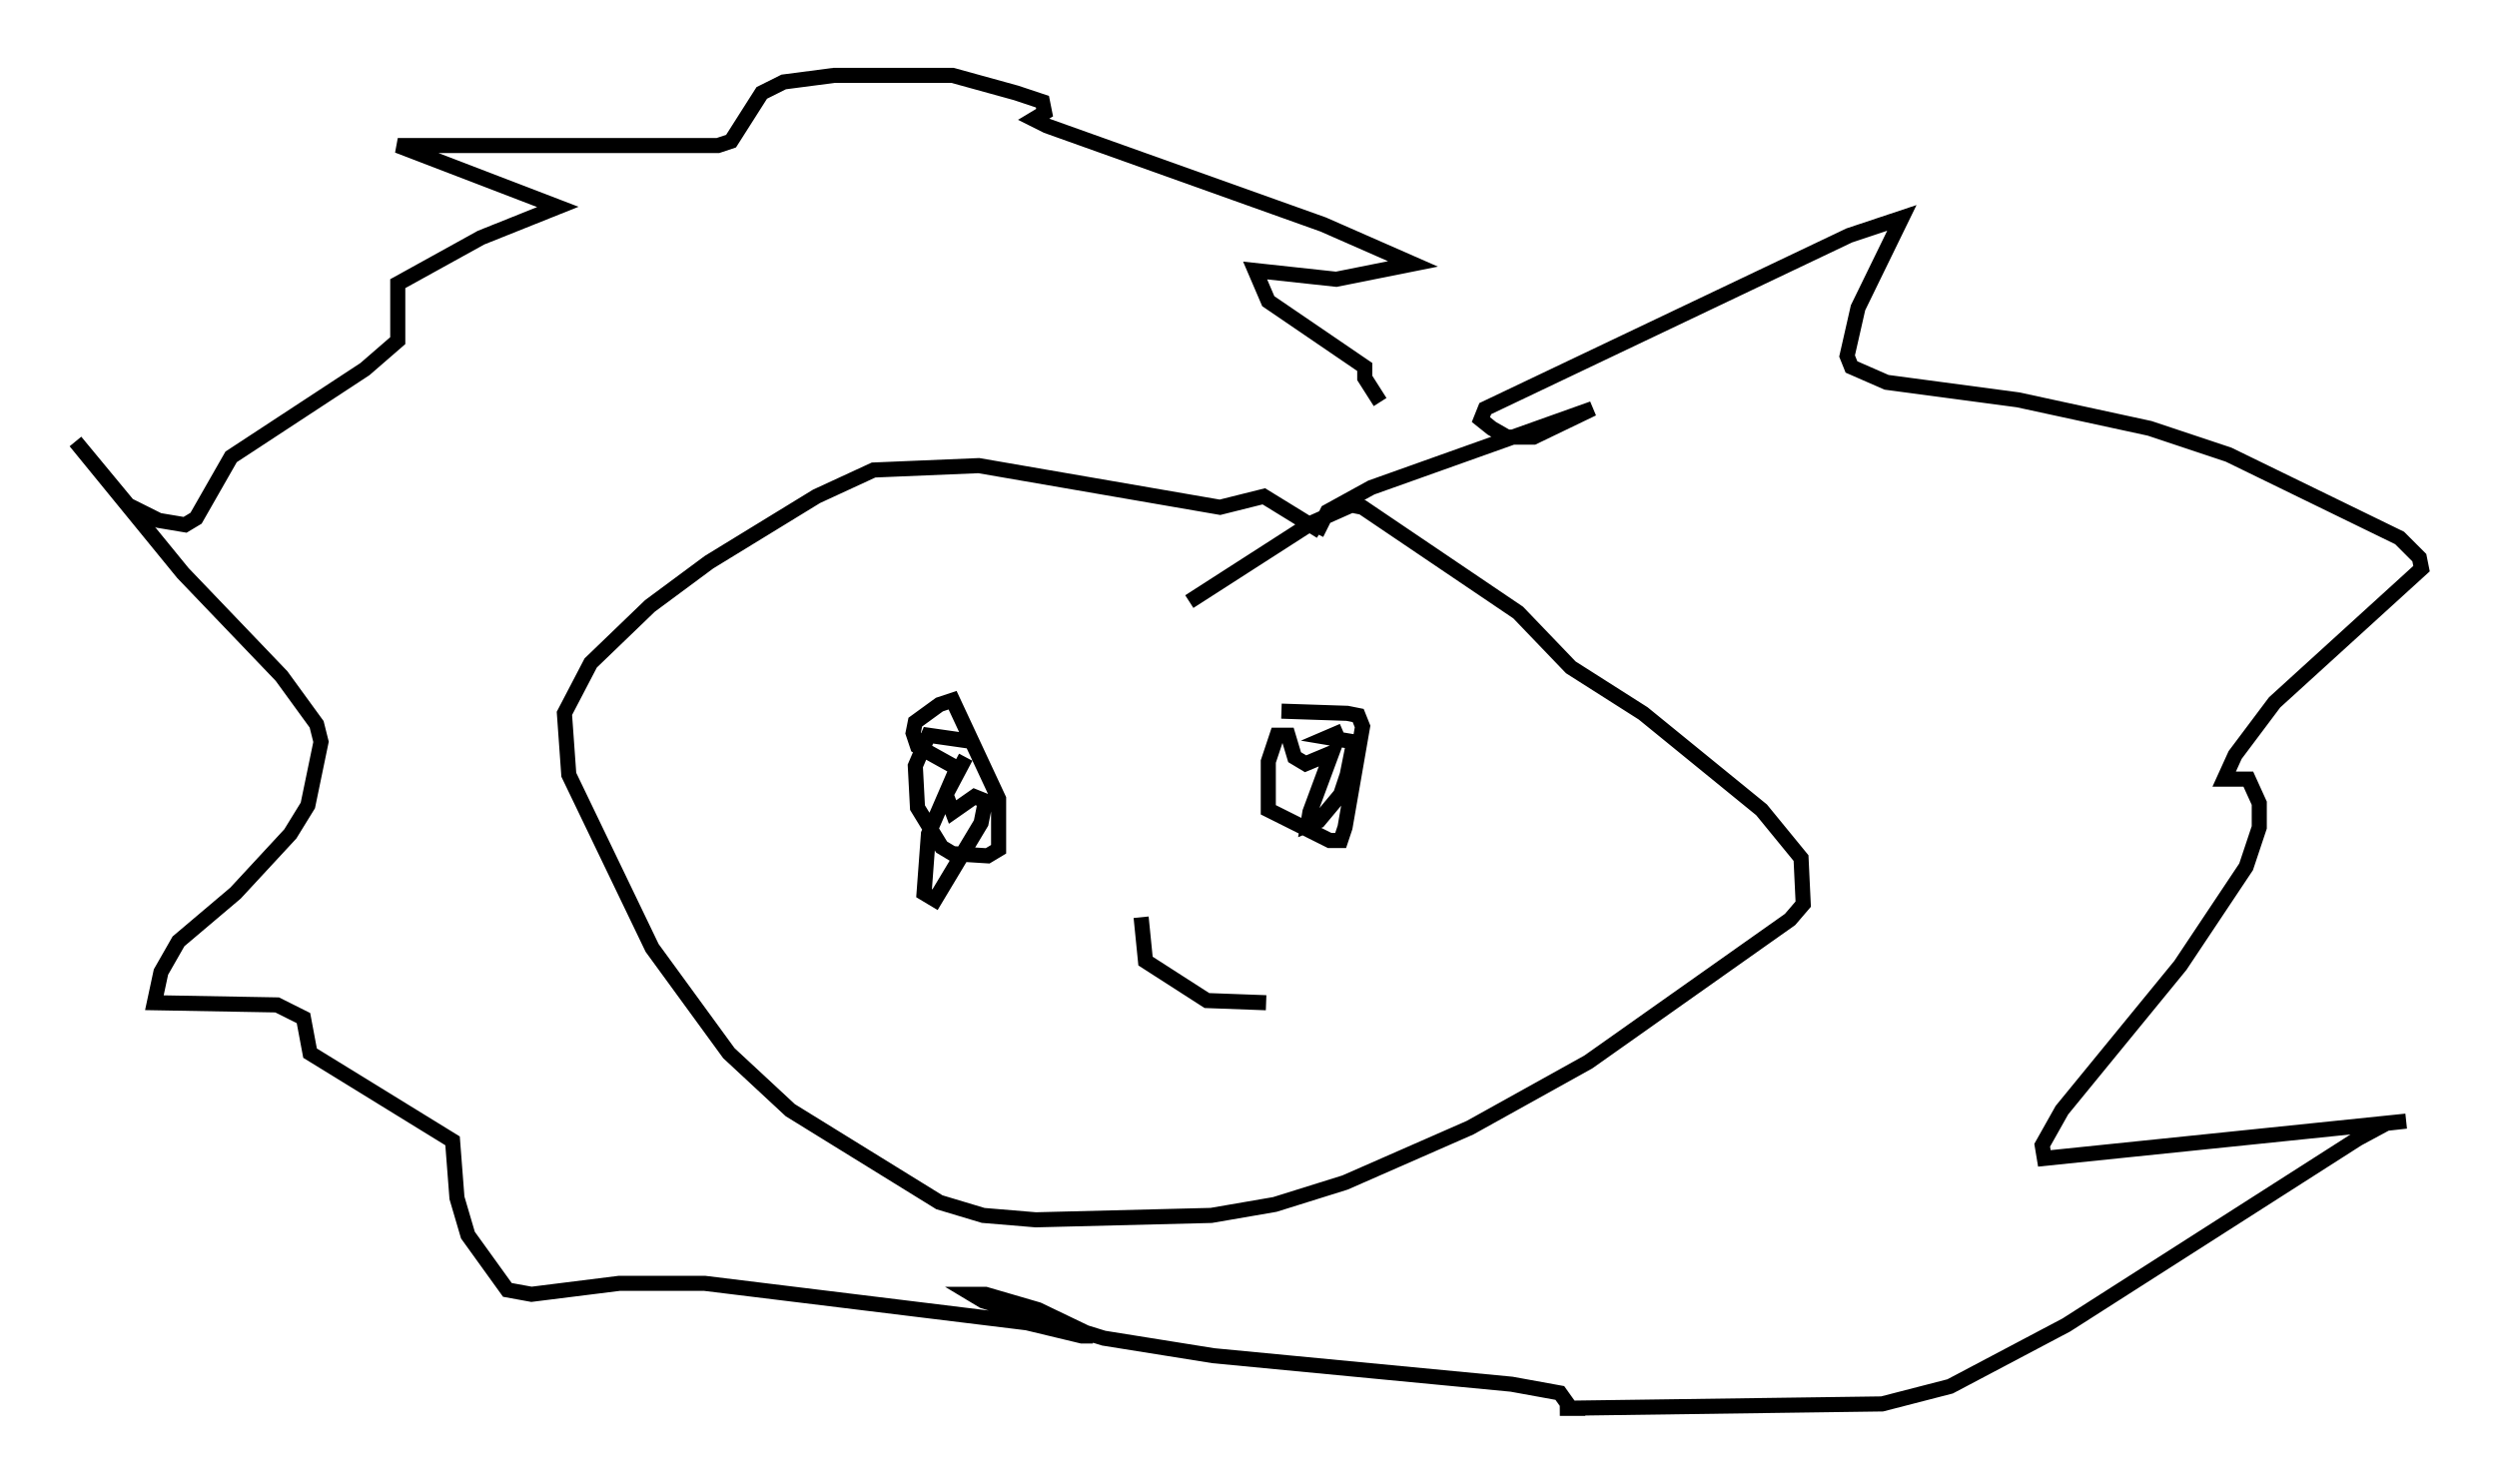 <?xml version="1.0" encoding="utf-8" ?>
<svg baseProfile="full" height="98.313" version="1.1" width="165.419" xmlns="http://www.w3.org/2000/svg" xmlns:ev="http://www.w3.org/2001/xml-events" xmlns:xlink="http://www.w3.org/1999/xlink"><defs /><rect fill="white" height="98.313" width="165.419" x="0" y="0" /><path d="M76.464, 40.877 m2.324, -1.017 l8.134, -5.229 2.615, -1.162 l0.726, 0.145 10.313, 6.972 l3.486, 3.631 4.793, 3.05 l7.844, 6.391 2.615, 3.196 l0.145, 3.05 -0.872, 1.017 l-13.363, 9.441 -7.844, 4.358 l-8.279, 3.631 -4.648, 1.453 l-4.212, 0.726 -11.62, 0.291 l-3.486, -0.291 -2.905, -0.872 l-9.877, -6.101 -4.067, -3.777 l-5.084, -6.972 -5.52, -11.475 l-0.291, -4.067 1.743, -3.341 l3.922, -3.777 3.922, -2.905 l7.117, -4.358 3.777, -1.743 l6.972, -0.291 15.978, 2.76 l2.905, -0.726 3.777, 2.324 m-0.291, 0.145 l0.726, -1.453 2.905, -1.598 l14.67, -5.229 -3.922, 1.888 l-1.743, 0.0 -1.017, -0.581 l-0.726, -0.581 0.291, -0.726 l24.112, -11.475 3.486, -1.162 l-2.905, 5.955 -0.726, 3.196 l0.291, 0.726 2.324, 1.017 l8.715, 1.162 8.715, 1.888 l5.229, 1.743 11.33, 5.52 l1.307, 1.307 0.145, 0.726 l-9.732, 8.86 -2.615, 3.486 l-0.726, 1.598 1.598, 0.0 l0.726, 1.598 0.0, 1.598 l-0.872, 2.615 -4.358, 6.536 l-7.844, 9.587 -1.307, 2.324 l0.145, 0.872 23.966, -2.469 l-1.307, 0.145 -1.888, 1.017 l-19.318, 12.346 -7.698, 4.067 l-4.503, 1.162 -21.352, 0.291 l0.726, 0.0 -0.726, -1.017 l-3.196, -0.581 -19.754, -1.888 l-7.263, -1.162 -7.989, -2.469 l-0.726, -0.436 0.872, 0.0 l3.486, 1.017 3.631, 1.743 l-0.726, 0.0 -3.631, -0.872 l-21.352, -2.615 -5.665, 0.0 l-5.81, 0.726 -1.598, -0.291 l-2.615, -3.631 -0.726, -2.469 l-0.291, -3.777 -9.441, -5.81 l-0.436, -2.324 -1.743, -0.872 l-8.134, -0.145 0.436, -2.034 l1.162, -2.034 3.777, -3.196 l3.631, -3.922 1.162, -1.888 l0.872, -4.212 -0.291, -1.162 l-2.324, -3.196 -6.536, -6.827 l-7.117, -8.715 3.486, 4.212 l2.034, 1.017 1.743, 0.291 l0.726, -0.436 2.324, -4.067 l8.86, -5.81 2.179, -1.888 l0.0, -3.777 5.52, -3.05 l5.084, -2.034 -10.603, -4.067 l21.207, 0.0 0.872, -0.291 l2.034, -3.196 1.453, -0.726 l3.341, -0.436 7.844, 0.0 l4.212, 1.162 1.743, 0.581 l0.145, 0.726 -0.726, 0.436 l0.872, 0.436 18.302, 6.536 l5.955, 2.615 -5.084, 1.017 l-5.374, -0.581 0.872, 2.034 l6.391, 4.358 0.0, 0.726 l1.017, 1.598 m-6.536, 20.48 l4.358, 0.145 0.726, 0.145 l0.291, 0.726 -1.162, 6.682 l-0.291, 0.872 -0.726, 0.0 l-4.067, -2.034 0.0, -3.196 l0.581, -1.743 0.726, 0.0 l0.436, 1.453 0.726, 0.436 l1.743, -0.726 -1.453, 3.922 l-0.145, 0.872 0.726, -0.291 l1.453, -1.743 0.436, -1.307 l0.436, -2.179 -1.743, -0.291 l1.017, -0.436 m-24.402, 0.726 l-3.05, -0.436 -0.872, 2.034 l0.145, 2.76 1.598, 2.615 l0.726, 0.436 2.324, 0.145 l0.726, -0.436 0.0, -3.341 l-3.05, -6.536 -0.872, 0.291 l-1.598, 1.162 -0.145, 0.726 l0.291, 0.872 2.615, 1.453 l-1.888, 4.358 -0.291, 3.922 l0.726, 0.436 3.05, -5.084 l0.291, -1.453 -0.726, -0.291 l-1.453, 1.017 -0.436, -1.162 l1.307, -2.469 m11.62, 10.603 l0.291, 2.905 4.067, 2.615 l3.922, 0.145 " fill="none" stroke="black" stroke-width="1" /></svg>